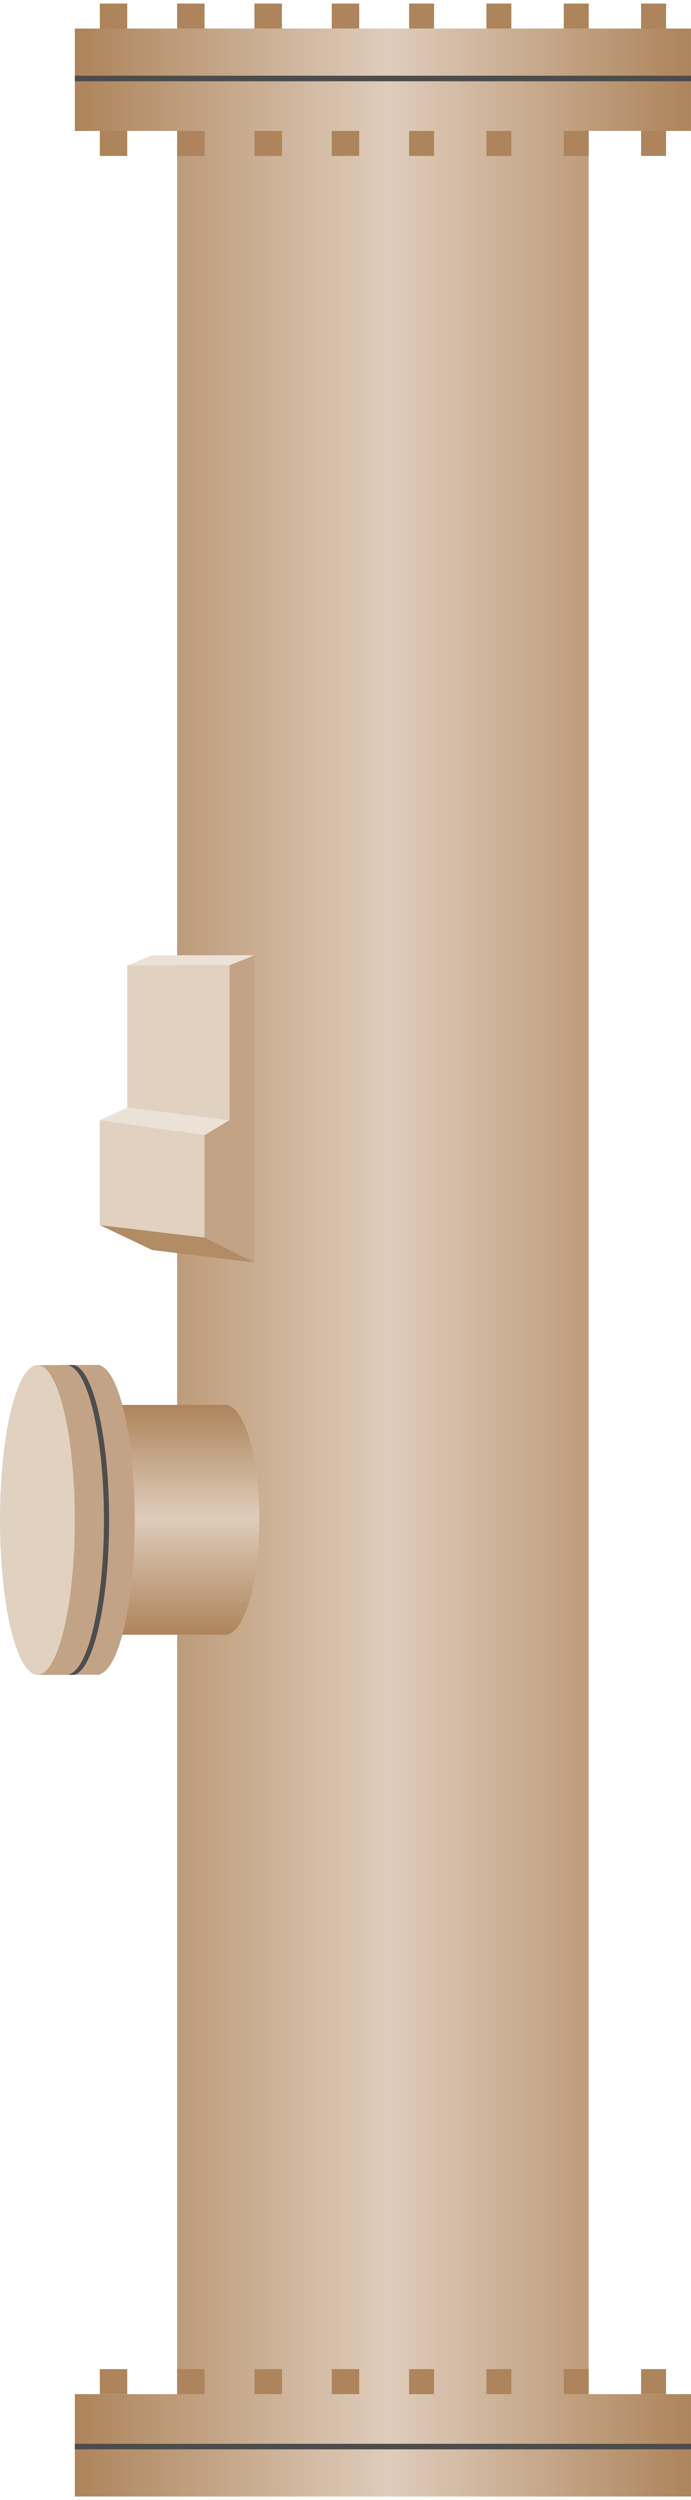 <svg version="1.1" xmlns="http://www.w3.org/2000/svg" xmlns:xlink="http://www.w3.org/1999/xlink" width="31px" height="112px" viewBox="0 0 31.227 112.5" enable-background="new 0 0 31.227 112.5" xml:space="preserve">
<g id="Group_ProcessorBody">
	<path fill="#AD845B" d="M28.971,0h1.128v6.876h-1.128V0z" />
	<path fill="#AD845B" d="M4.51,0h1.24v6.876H4.51V0z" />
	<linearGradient id="SVGID_1_" gradientUnits="userSpaceOnUse" x1="3.382" y1="56.813" x2="31.226" y2="56.813">
		<stop offset="0" style="stop-color:#AD845B" />
		<stop offset="0.51" style="stop-color:#DFCCBB" />
		<stop offset="1" style="stop-color:#AD845B" />
	</linearGradient>
	<path fill="url(#SVGID_1_)" d="M3.382,107.879h4.622V5.749H3.382V1.127h27.843v4.622h-4.622v102.13h4.622v4.621H3.382V107.879" />
	<path fill="none" stroke="#4C4C4C" stroke-width="0.25" d="M3.382,3.382h27.843" />
	<path fill="none" stroke="#4C4C4C" stroke-width="0.25" d="M31.226,110.246H3.382" />
	<path fill="#AD845B" d="M28.971,106.751h1.128v1.128h-1.128V106.751z" />
	<path fill="#AD845B" d="M4.51,106.751h1.24v1.128H4.51V106.751z" />
	<path fill="#AD845B" d="M25.477,106.751h1.127v1.128h-1.127V106.751z" />
	<path fill="#AD845B" d="M21.982,106.751h1.127v1.128h-1.127V106.751z" />
	<path fill="#AD845B" d="M18.488,106.751h1.127v1.128h-1.127V106.751z" />
	<path fill="#AD845B" d="M14.993,106.751h1.24v1.128h-1.24V106.751z" />
	<path fill="#AD845B" d="M11.499,106.751h1.24v1.128h-1.24V106.751z" />
	<path fill="#AD845B" d="M8.004,106.751h1.24v1.128h-1.24V106.751z" />
	<path fill="#AD845B" d="M8.004,0h1.24v1.127h-1.24V0z" />
	<path fill="#AD845B" d="M11.499,0h1.24v1.127h-1.24V0z" />
	<path fill="#AD845B" d="M14.993,0h1.24v1.127h-1.24V0z" />
	<path fill="#AD845B" d="M18.488,0h1.127v1.127h-1.127V0z" />
	<path fill="#AD845B" d="M21.982,0h1.127v1.127h-1.127V0z" />
	<path fill="#AD845B" d="M25.477,0h1.127v1.127h-1.127V0z" />
	<path fill="#AD845B" d="M8.004,5.749h1.24v1.127h-1.24V5.749z" />
	<path fill="#AD845B" d="M11.499,5.749h1.24v1.127h-1.24V5.749z" />
	<path fill="#AD845B" d="M14.993,5.749h1.24v1.127h-1.24V5.749z" />
	<path fill="#AD845B" d="M18.488,5.749h1.127v1.127h-1.127V5.749z" />
	<path fill="#AD845B" d="M21.982,5.749h1.127v1.127h-1.127V5.749z" />
	<path fill="#AD845B" d="M25.477,5.749h1.127v1.127h-1.127V5.749z" />
</g>
<g id="Group_ControlPanel">
	<path fill="#C2A385" d="M11.499,56.813l-2.254-1.127v-4.622l1.127-0.676v-6.989l1.127-0.451V56.813z" />
	<path fill="#B28C65" d="M11.499,56.813L6.877,56.25L4.51,55.123l4.734,0.564L11.499,56.813z" />
	<path fill="#E0D1C1" d="M4.51,55.123v-4.734l4.734,0.676v4.622L4.51,55.123z" />
	<path fill="#E0D1C1" d="M5.75,49.825v-6.425h4.622v6.989L5.75,49.825z" />
	<path fill="#EBE1D7" d="M11.499,42.948l-1.127,0.451H5.75l1.127-0.451H11.499z" />
	<path fill="#EBE1D7" d="M10.372,50.388l-1.127,0.676L4.51,50.388l1.24-0.563L10.372,50.388z" />
</g>
<g id="Group_TBD">
	<linearGradient id="SVGID_2_" gradientUnits="userSpaceOnUse" x1="7.689" y1="73.609" x2="7.689" y2="63.238">
		<stop offset="0" style="stop-color:#AD845B" />
		<stop offset="0.51" style="stop-color:#DFCCBB" />
		<stop offset="1" style="stop-color:#AD845B" />
	</linearGradient>
	<path fill="url(#SVGID_2_)" d="M10.174,63.238h-6.52v10.371h6.52c0.856,0,1.55-2.321,1.55-5.186S11.03,63.238,10.174,63.238z" />
	<path fill="#C2A385" d="M6.087,68.424c0-3.702-0.697-6.724-1.578-6.965v-0.023H2.706v13.978h1.804V75.39   C5.391,75.148,6.087,72.127,6.087,68.424z" />
	<path fill="#4D4D4D" d="M4.93,68.432c0-3.702-0.697-6.747-1.578-6.988l0,0H2.458v13.978h0.895l0,0   C4.233,75.18,4.93,72.135,4.93,68.432z" />
	<path fill="#C2A385" d="M4.698,68.432c0-3.702-0.697-6.724-1.578-6.965v-0.023H1.691v13.978H3.12v-0.023   C4.001,75.156,4.698,72.135,4.698,68.432z" />
	<ellipse fill="#E0D1C1" cx="1.691" cy="68.432" rx="1.691" ry="6.989" />
</g>
</svg>